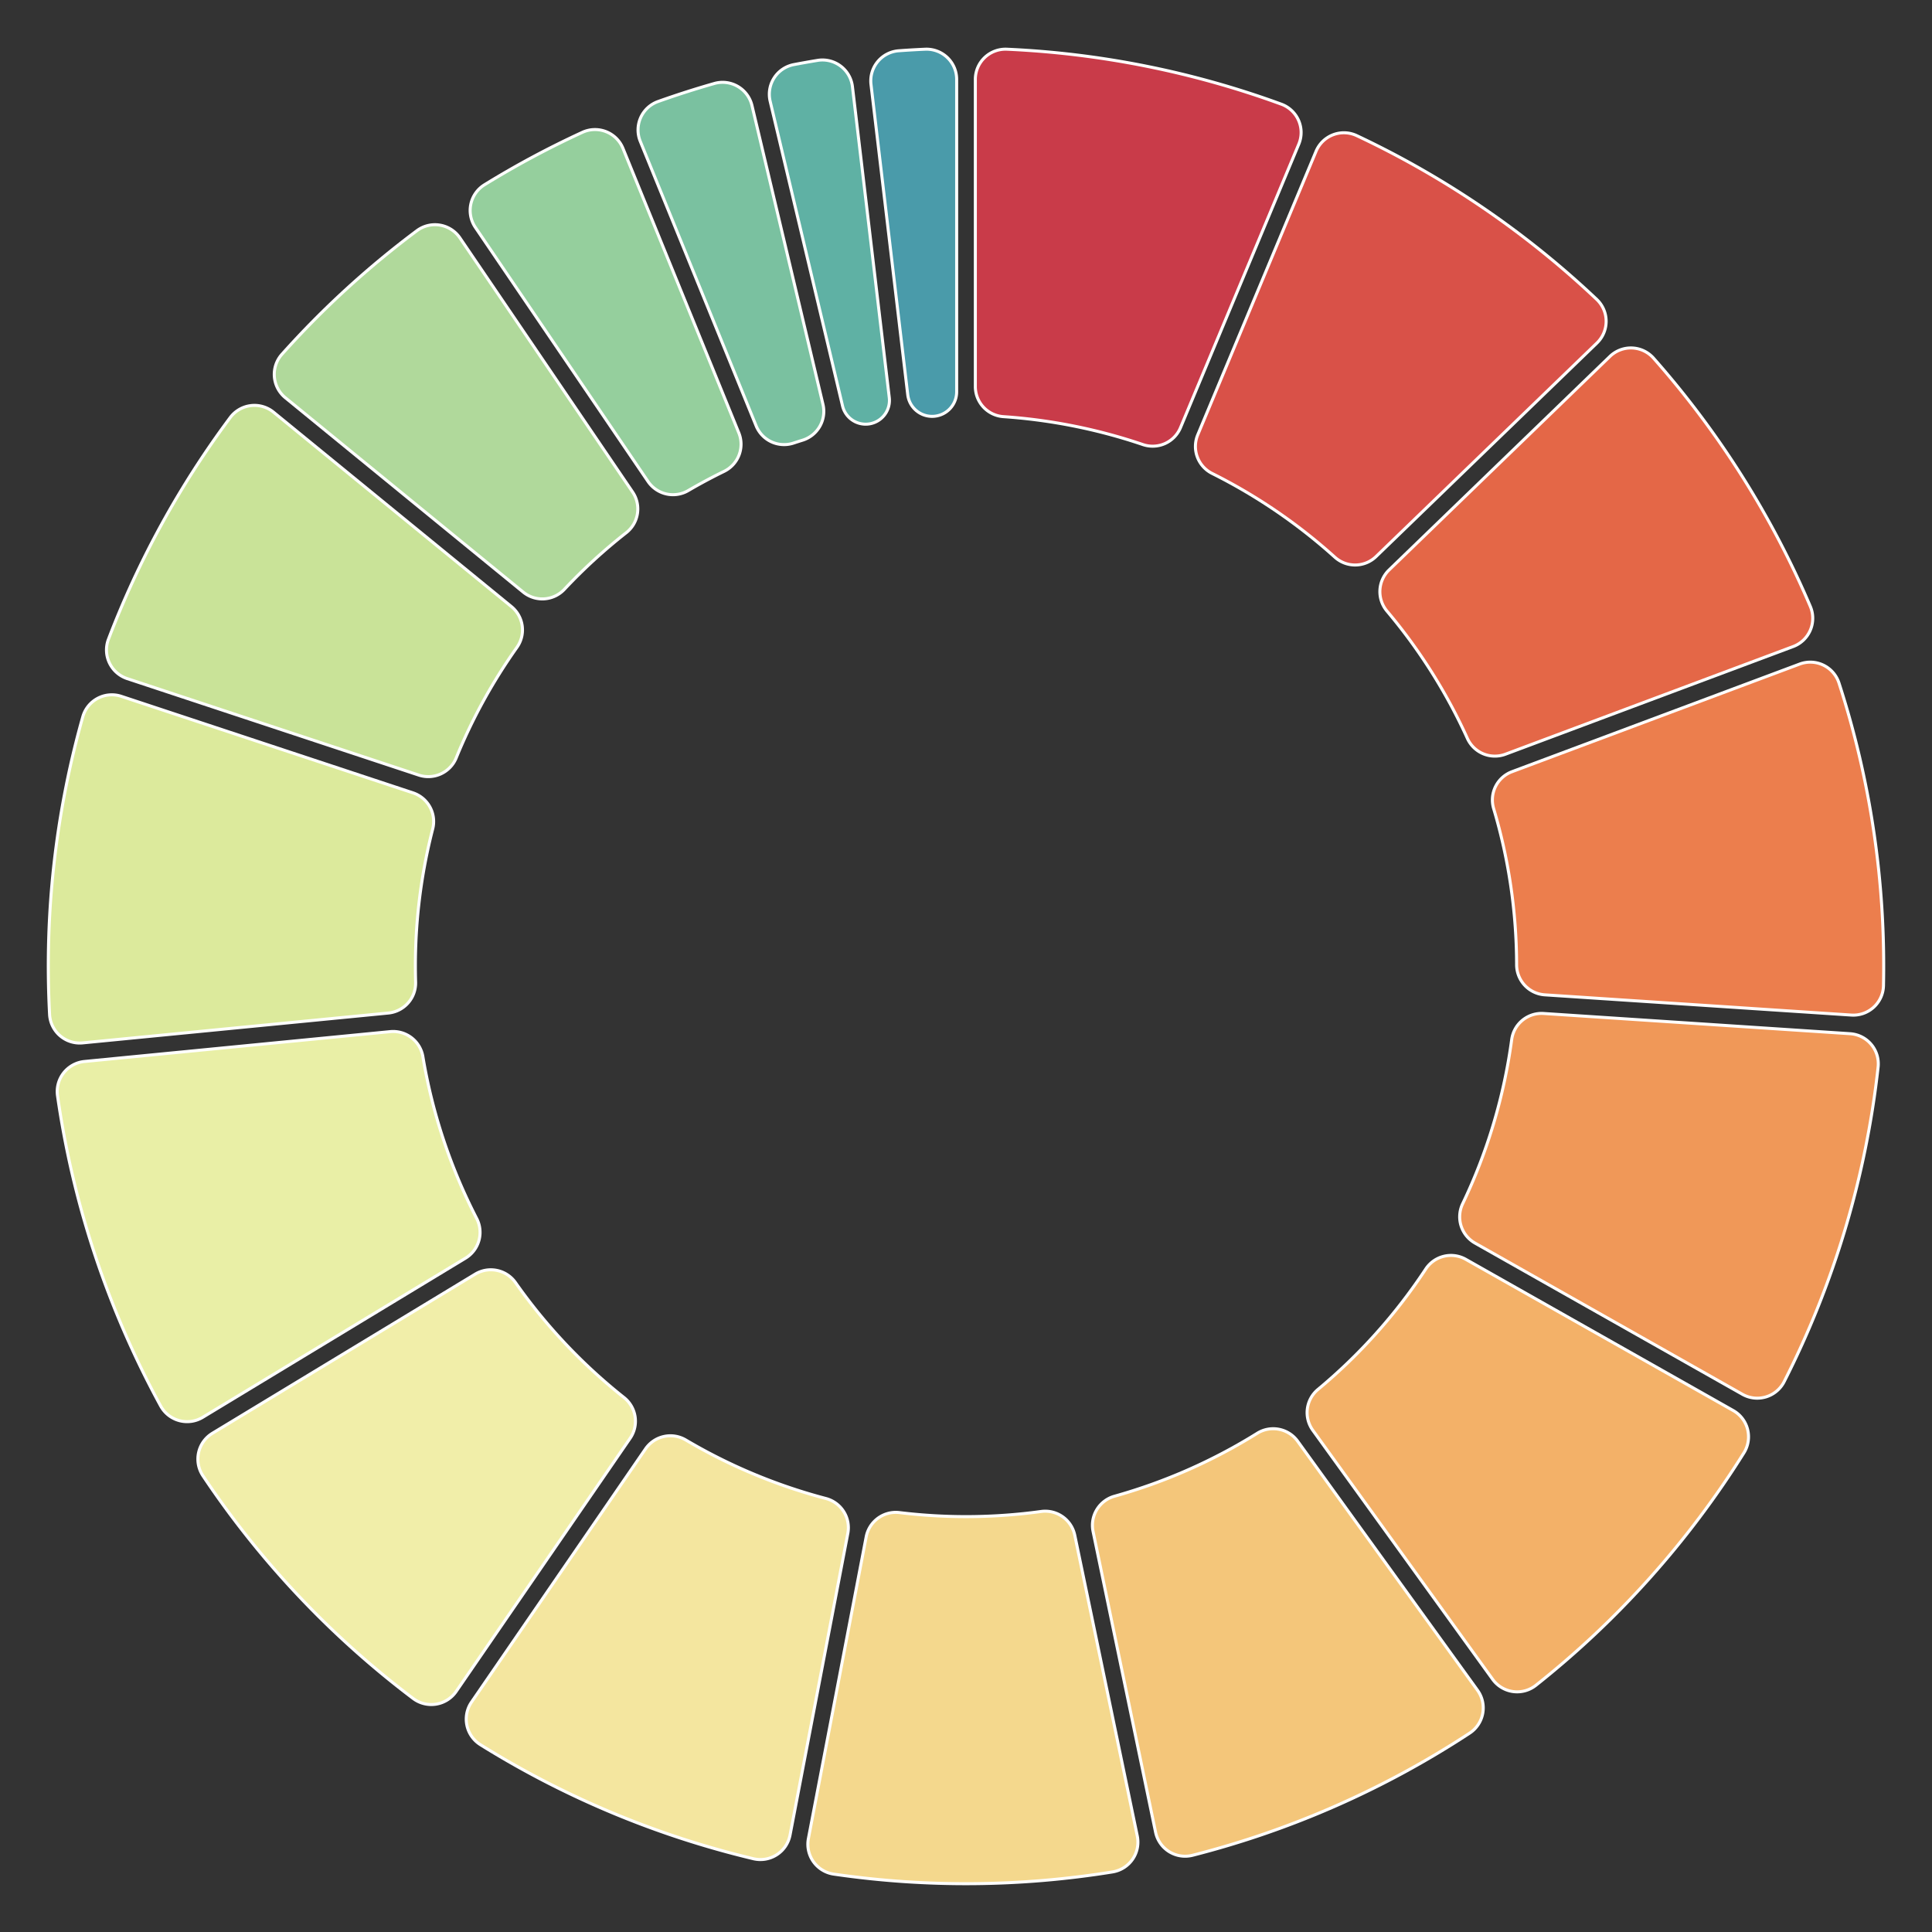 <svg
  xmlns="http://www.w3.org/2000/svg"
  width="640"
  height="640"
  style="background: transparent;"
  color-interpolation-filters="sRGB"
>
  <rect width="100%" height="100%" fill="#333333" stroke="none"/>
  <defs />
  <g id="g-svg-camera" transform="matrix(1,0,0,1,0,0)">
    <g id="g-root" fill="none" transform="matrix(1,0,0,1,0,0)">
      <g id="g-svg-1" fill="none" transform="matrix(1,0,0,1,0,0)" class="view">
        <g transform="matrix(1,0,0,1,0,0)">
          <path
            id="g-svg-2"
            fill="rgba(0,0,0,0)"
            class="area"
            d="M 0,0 l 640,0 l 0,640 l-640 0 z"
            width="640"
            height="640"
          />
        </g>
        <g transform="matrix(1,0,0,1,16,16)">
          <path
            id="g-svg-3"
            fill="rgba(0,0,0,0)"
            class="area"
            d="M 0,0 l 608,0 l 0,608 l-608 0 z"
            width="608"
            height="608"
          />
        </g>
        <g transform="matrix(1,0,0,1,16,16)">
          <path
            id="g-svg-4"
            fill="rgba(0,0,0,0)"
            class="area"
            d="M 0,0 l 608,0 l 0,608 l-608 0 z"
            width="608"
            height="608"
          />
        </g>
        <g transform="matrix(1,0,0,1,16,16)">
          <path
            id="g-svg-5"
            fill="rgba(0,0,0,0)"
            class="area"
            d="M 0,0 l 608,0 l 0,608 l-608 0 z"
            width="608"
            height="608"
          />
        </g>
        <g transform="matrix(1,0,0,1,16,16)">
          <path
            id="g-svg-6"
            fill="rgba(0,0,0,0)"
            class="plot"
            d="M 0,0 l 608,0 l 0,608 l-608 0 z"
            width="608"
            height="608"
          />
          <g
            id="g-svg-7"
            fill="none"
            transform="matrix(1,0,0,1,0,0)"
            class="main-layer"
          >
            <g transform="matrix(1,0,0,1,307.094,0.292)">
              <path
                id="g-svg-9"
                fill="rgba(209,60,75,1)"
                d="M 2.3111774716255695e-9,10 A 10 10 0 0 1 10.445 0.01 A 304 304 0 0 1 101.354 18.214 A 10 10 0 0 1 107.147 31.456 L 67.965,125.364 A 10 10 0 0 1 55.523 130.983 A 182.4 182.4 0 0 0 9.319 121.731 A 10 10 0 0 1 2.3111774716255695e-9 111.754 Z"
                fill-opacity="0.95"
                stroke-width="1"
                stroke="rgba(255,255,255,1)"
                class="element"
              />
            </g>
            <g transform="matrix(1,0,0,1,379.999,27.981)">
              <path
                id="g-svg-10"
                fill="rgba(226,83,74,1)"
                d="M 39.952,6.15 A 10 10 0 0 1 53.439 0.952 A 304 304 0 0 1 132.929 55.19 A 10 10 0 0 1 133.007 69.644 L 59.852,140.371 A 10 10 0 0 1 46.202 140.606 A 182.4 182.4 0 0 0 5.53 112.854 A 10 10 0 0 1 0.771 100.058 Z"
                fill-opacity="0.95"
                stroke-width="1"
                stroke="rgba(255,255,255,1)"
                class="element"
              />
            </g>
            <g transform="matrix(1,0,0,1,441.103,99.263)">
              <path
                id="g-svg-11"
                fill="rgba(238,106,73,1)"
                d="M 76.204,2.81 A 10 10 0 0 1 90.646 3.376 A 304 304 0 0 1 142.595 85.636 A 10 10 0 0 1 136.898 98.919 L 41.596,134.576 A 10 10 0 0 1 28.986 129.343 A 182.4 182.4 0 0 0 2.354 87.172 A 10 10 0 0 1 3.049 73.538 Z"
                fill-opacity="0.95"
                stroke-width="1"
                stroke="rgba(255,255,255,1)"
                class="element"
              />
            </g>
            <g transform="matrix(1,0,0,1,478.372,203.344)">
              <path
                id="g-svg-12"
                fill="rgba(246,131,79,1)"
                d="M 101.798,0.634 A 10 10 0 0 1 114.814 6.916 A 304 304 0 0 1 129.559 107.144 A 10 10 0 0 1 118.903 116.909 L 17.369,110.209 A 10 10 0 0 1 8.028 100.253 A 182.4 182.4 0 0 0 0.417 48.515 A 10 10 0 0 1 6.495 36.29 Z"
                fill-opacity="0.95"
                stroke-width="1"
                stroke="rgba(255,255,255,1)"
                class="element"
              />
            </g>
            <g transform="matrix(1,0,0,1,467.537,319.705)">
              <path
                id="g-svg-13"
                fill="rgba(250,158,91,1)"
                d="M 129.33,6.722 A 10 10 0 0 1 138.611 17.803 A 304 304 0 0 1 107.491 121.99 A 10 10 0 0 1 93.653 126.165 L 5.078,76.082 A 10 10 0 0 1 0.981 63.059 A 182.4 182.4 0 0 0 17.228 8.664 A 10 10 0 0 1 27.797 0.022 Z"
                fill-opacity="0.95"
                stroke-width="1"
                stroke="rgba(255,255,255,1)"
                class="element"
              />
            </g>
            <g transform="matrix(1,0,0,1,416.997,399.878)">
              <path
                id="g-svg-14"
                fill="rgba(253,184,107,1)"
                d="M 141.148,51.378 A 10 10 0 0 1 144.703 65.388 A 304 304 0 0 1 75.783 142.404 A 10 10 0 0 1 61.466 140.42 L 1.893,57.928 A 10 10 0 0 1 3.607 44.383 A 182.4 182.4 0 0 0 39.301 4.497 A 10 10 0 0 1 52.573 1.295 Z"
                fill-opacity="0.95"
                stroke-width="1"
                stroke="rgba(255,255,255,1)"
                class="element"
              />
            </g>
            <g transform="matrix(1,0,0,1,345.882,457.282)">
              <path
                id="g-svg-15"
                fill="rgba(254,206,126,1)"
                d="M 127.565,86.638 A 10 10 0 0 1 124.946 100.853 A 304 304 0 0 1 33.176 141.306 A 10 10 0 0 1 20.916 133.651 L 0.209,34.026 A 10 10 0 0 1 7.304 22.361 A 182.4 182.4 0 0 0 54.595 1.514 A 10 10 0 0 1 67.992 4.146 Z"
                fill-opacity="0.95"
                stroke-width="1"
                stroke="rgba(255,255,255,1)"
                class="element"
              />
            </g>
            <g transform="matrix(1,0,0,1,251.612,484.602)">
              <path
                id="g-svg-16"
                fill="rgba(254,225,146,1)"
                d="M 109.128,107.59 A 10 10 0 0 1 100.935 119.497 A 304 304 0 0 1 8.559 120.222 A 10 10 0 0 1 0.179 108.445 L 19.32,8.507 A 10 10 0 0 1 30.349 0.462 A 182.4 182.4 0 0 0 77.267 0.093 A 10 10 0 0 1 88.421 7.965 Z"
                fill-opacity="0.95"
                stroke-width="1"
                stroke="rgba(255,255,255,1)"
                class="element"
              />
            </g>
            <g transform="matrix(1,0,0,1,138.453,459.619)">
              <path
                id="g-svg-17"
                fill="rgba(254,240,165,1)"
                d="M 107.261,132.264 A 10 10 0 0 1 95.123 140.111 A 304 304 0 0 1 4.71 102.349 A 10 10 0 0 1 1.758 88.199 L 59.386,4.336 A 10 10 0 0 1 72.717 1.392 A 182.4 182.4 0 0 0 119.125 20.775 A 10 10 0 0 1 126.402 32.327 Z"
                fill-opacity="0.95"
                stroke-width="1"
                stroke="rgba(255,255,255,1)"
                class="element"
              />
            </g>
            <g transform="matrix(1,0,0,1,49.551,404.633)">
              <path
                id="g-svg-18"
                fill="rgba(251,248,176,1)"
                d="M 85.561,139.681 A 10 10 0 0 1 71.294 141.999 A 304 304 0 0 1 1.685 68.264 A 10 10 0 0 1 4.82 54.155 L 91.858,1.446 A 10 10 0 0 1 105.22 4.25 A 182.4 182.4 0 0 0 141.158 42.318 A 10 10 0 0 1 143.188 55.818 Z"
                fill-opacity="0.95"
                stroke-width="1"
                stroke="rgba(255,255,255,1)"
                class="element"
              />
            </g>
            <g transform="matrix(1,0,0,1,2.955,325.691)">
              <path
                id="g-svg-19"
                fill="rgba(243,249,172,1)"
                d="M 48.21,127.804 A 10 10 0 0 1 34.254 124.044 A 304 304 0 0 1 0.101 21.304 A 10 10 0 0 1 9.028 9.937 L 110.301,0.047 A 10 10 0 0 1 121.136 8.352 A 182.4 182.4 0 0 0 138.955 61.956 A 10 10 0 0 1 135.249 75.095 Z"
                fill-opacity="0.95"
                stroke-width="1"
                stroke="rgba(255,255,255,1)"
                class="element"
              />
            </g>
            <g transform="matrix(1,0,0,1,0,214.164)">
              <path
                id="g-svg-20"
                fill="rgba(229,244,162,1)"
                d="M 11.382,115.306 A 10 10 0 0 1 0.424 105.881 A 304 304 0 0 1 11.423 7.284 A 10 10 0 0 1 24.189 0.506 L 120.792,32.472 A 10 10 0 0 1 127.336 44.454 A 182.4 182.4 0 0 0 121.678 95.17 A 10 10 0 0 1 112.654 105.415 Z"
                fill-opacity="0.95"
                stroke-width="1"
                stroke="rgba(255,255,255,1)"
                class="element"
              />
            </g>
            <g transform="matrix(1,0,0,1,19.274,118.289)">
              <path
                id="g-svg-21"
                fill="rgba(209,236,158,1)"
                d="M 6.859,90.507 A 10 10 0 0 1 0.656 77.452 A 304 304 0 0 1 40.994 4.023 A 10 10 0 0 1 55.339 2.256 L 134.131,66.643 A 10 10 0 0 1 135.959 80.173 A 182.4 182.4 0 0 0 115.861 116.759 A 10 10 0 0 1 103.462 122.473 Z"
                fill-opacity="0.95"
                stroke-width="1"
                stroke="rgba(255,255,255,1)"
                class="element"
              />
            </g>
            <g transform="matrix(1,0,0,1,74.856,58.437)">
              <path
                id="g-svg-22"
                fill="rgba(183,226,161,1)"
                d="M 3.672,57.317 A 10 10 0 0 1 2.546 42.907 A 304 304 0 0 1 47.247 1.987 A 10 10 0 0 1 61.501 4.379 L 118.694,88.539 A 10 10 0 0 1 116.594 102.029 A 182.4 182.4 0 0 0 96.087 120.801 A 10 10 0 0 1 82.464 121.704 Z"
                fill-opacity="0.95"
                stroke-width="1"
                stroke="rgba(255,255,255,1)"
                class="element"
              />
            </g>
            <g transform="matrix(1,0,0,1,139.746,26.918)">
              <path
                id="g-svg-23"
                fill="rgba(155,215,163,1)"
                d="M 1.729,32.42 A 10 10 0 0 1 4.753 18.286 A 304 304 0 0 1 37.178 0.916 A 10 10 0 0 1 50.62 6.229 L 88.995,100.469 A 10 10 0 0 1 84.127 113.224 A 182.4 182.4 0 0 0 72.237 119.593 A 10 10 0 0 1 58.922 116.58 Z"
                fill-opacity="0.95"
                stroke-width="1"
                stroke="rgba(255,255,255,1)"
                class="element"
              />
            </g>
            <g transform="matrix(1,0,0,1,195.358,11.272)">
              <path
                id="g-svg-24"
                fill="rgba(126,201,166,1)"
                d="M 0.738,19.541 A 10 10 0 0 1 6.644 6.35 A 304 304 0 0 1 25.271 0.384 A 10 10 0 0 1 37.743 7.689 L 61.263,106.687 A 10 10 0 0 1 54.502 118.548 A 182.4 182.4 0 0 0 51.508 119.507 A 10 10 0 0 1 39.114 113.782 Z"
                fill-opacity="0.95"
                stroke-width="1"
                stroke="rgba(255,255,255,1)"
                class="element"
              />
            </g>
            <g transform="matrix(1,0,0,1,238.85,3.87)">
              <path
                id="g-svg-25"
                fill="rgba(98,184,170,1)"
                d="M 0.271,13.66 A 10 10 0 0 1 8.124 1.527 A 304 304 0 0 1 15.984 0.132 A 10 10 0 0 1 27.532 8.824 L 39.735,111.853 A 7.876 7.876 0 0 1 24.252 114.6 Z"
                fill-opacity="0.95"
                stroke-width="1"
                stroke="rgba(255,255,255,1)"
                class="element"
              />
            </g>
            <g transform="matrix(1,0,0,1,272.458,0.292)">
              <path
                id="g-svg-26"
                fill="rgba(76,161,177,1)"
                d="M 0.069,11.674 A 10 10 0 0 1 9.267 0.525 A 304 304 0 0 1 18.003 0.01 A 10 10 0 0 1 28.448 10 L 28.448,113.508 A 8.131 8.131 0 0 1 12.243 114.465 Z"
                fill-opacity="0.95"
                stroke-width="1"
                stroke="rgba(255,255,255,1)"
                class="element"
              />
            </g>
          </g>
          <g
            id="g-svg-8"
            fill="none"
            transform="matrix(1,0,0,1,0,0)"
            class="label-layer"
          />
        </g>
      </g>
    </g>
  </g>
</svg>